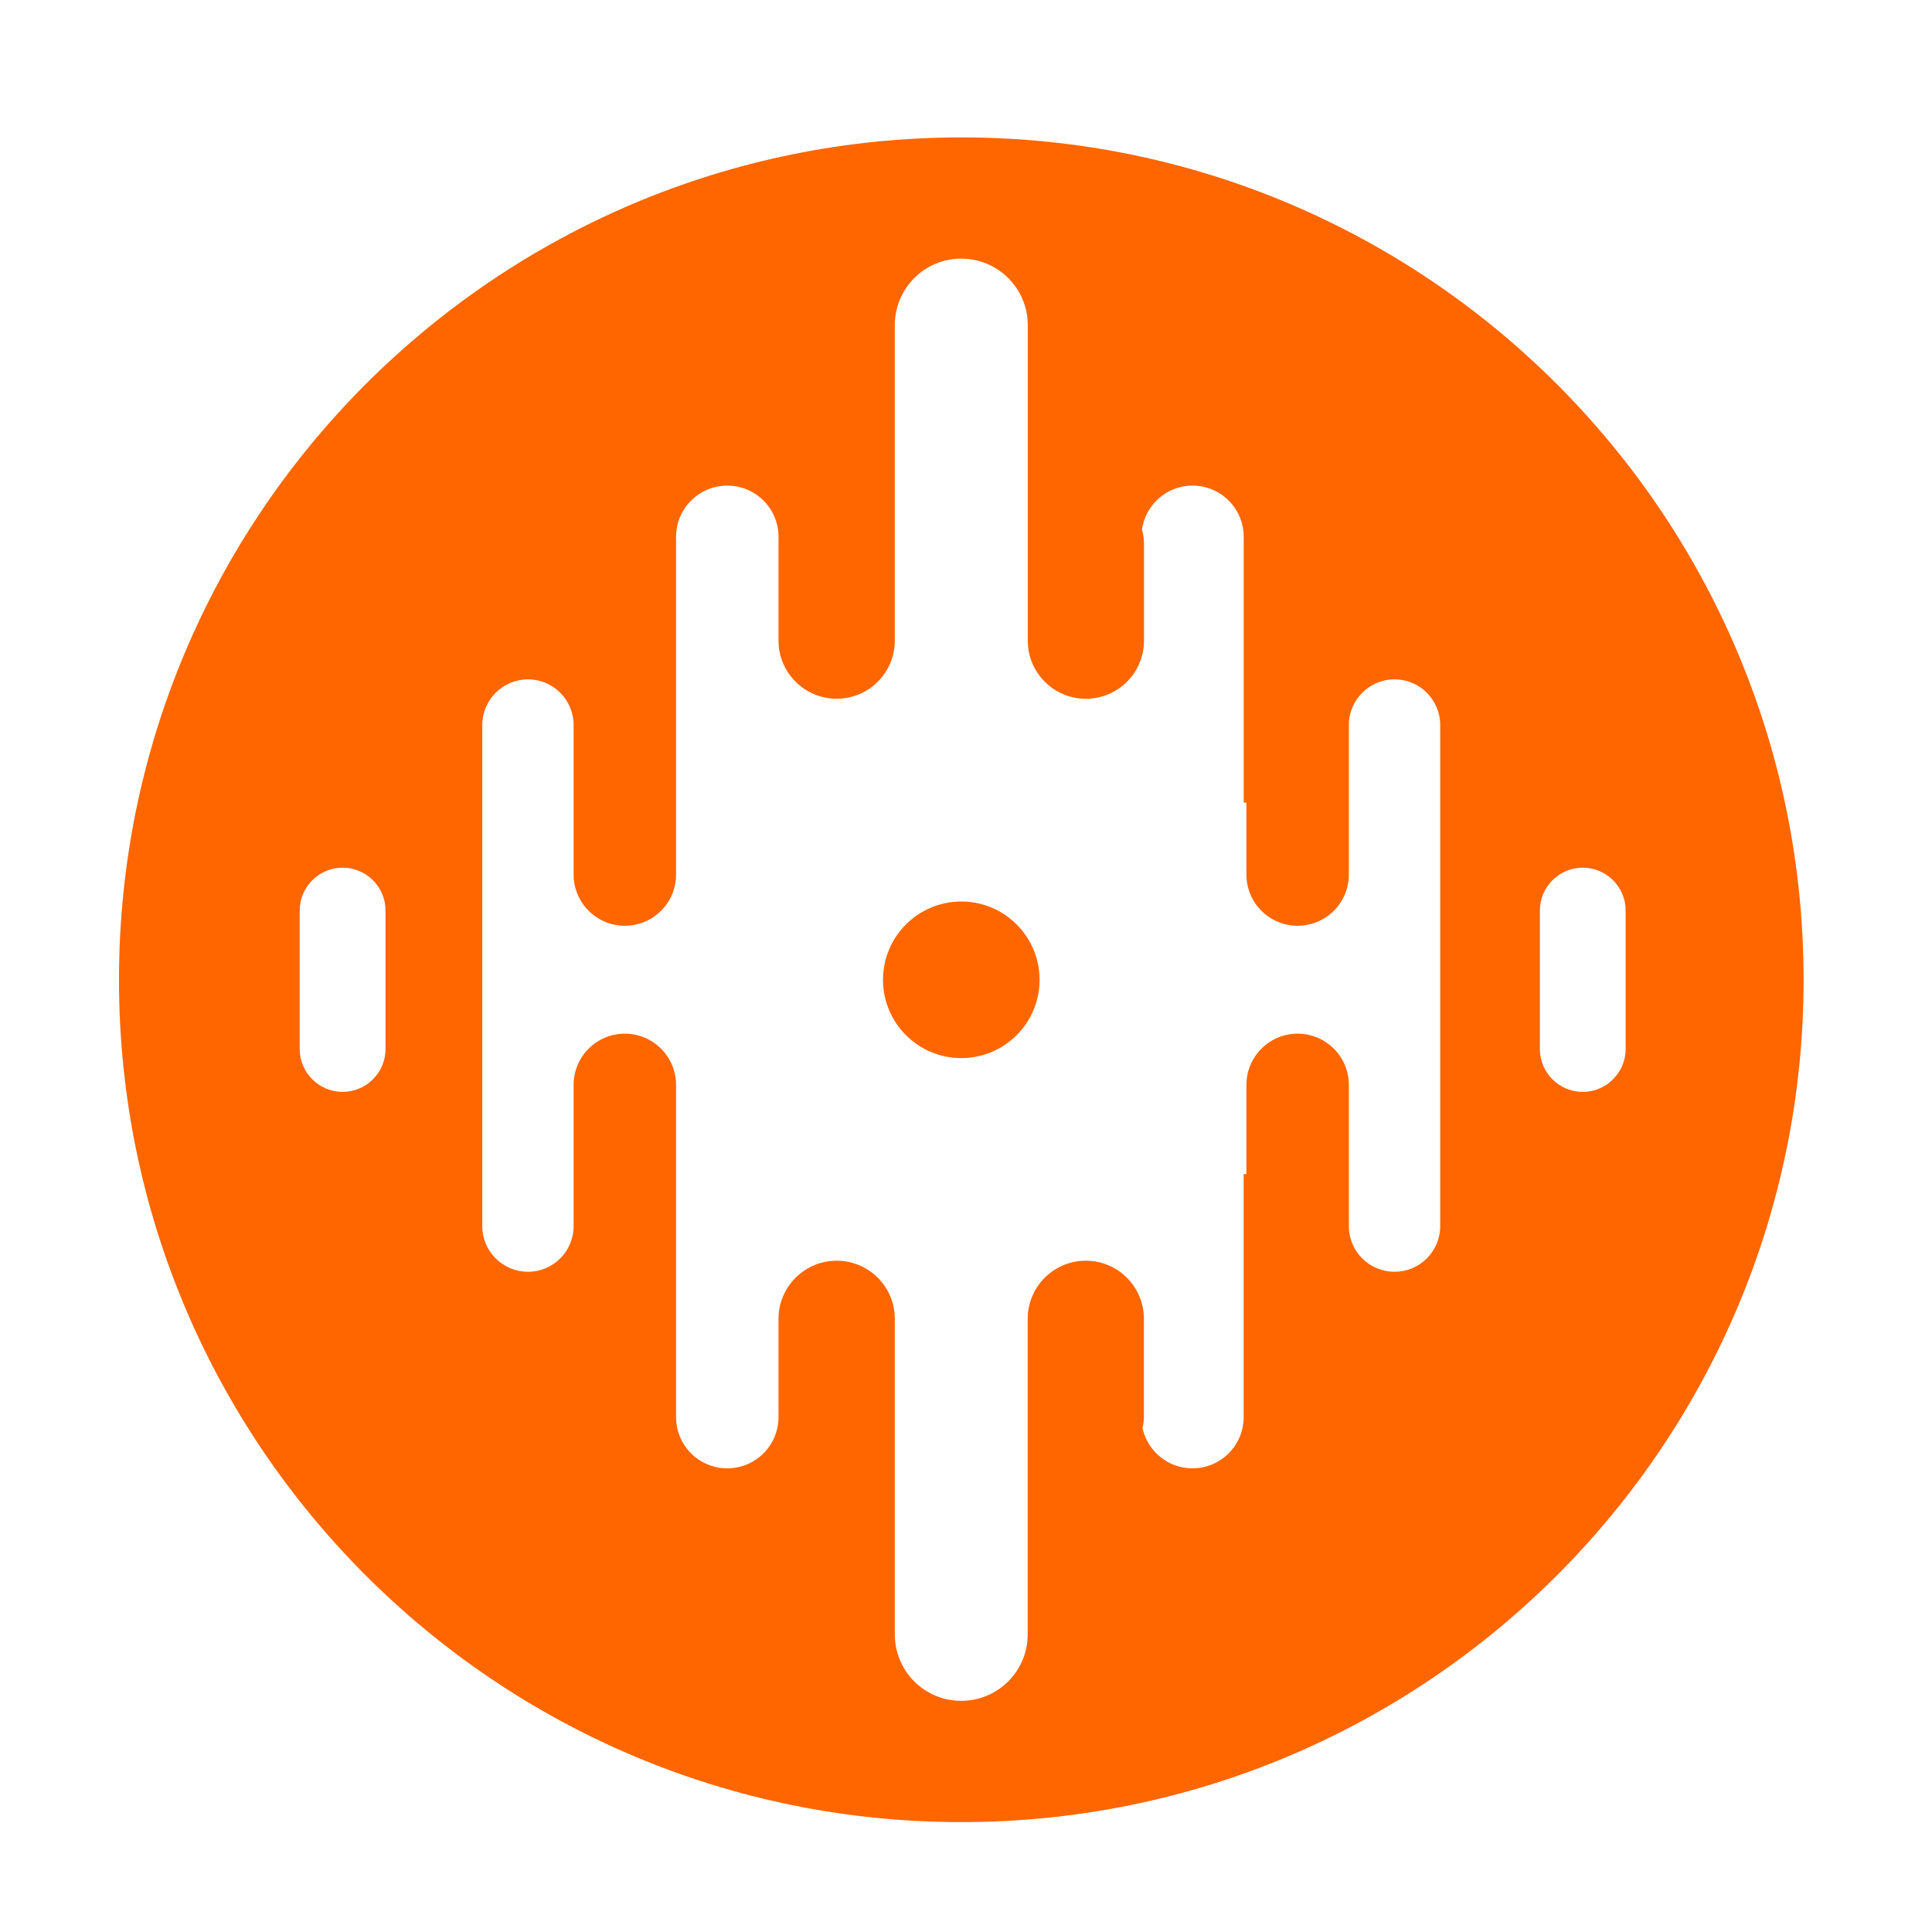 <?xml version="1.0" encoding="UTF-8" standalone="no"?>
<svg
   xmlns:dc="http://purl.org/dc/elements/1.1/"
   xmlns:cc="http://creativecommons.org/ns#"
   xmlns:rdf="http://www.w3.org/1999/02/22-rdf-syntax-ns#"
   xmlns:svg="http://www.w3.org/2000/svg"
   xmlns="http://www.w3.org/2000/svg"
   version="1.1"
   id="Rekordbox_Logo_Vector_1_"
   x="0px"
   y="0px"
   viewBox="0 0 32 32"
   enable-background="new 0 0 157.21 176.99"
   xml:space="preserve"
   width="32"
   height="32"><defs
     id="defs10" /><g
     transform="matrix(0.696,0,0,0.696,17.099,110.062)"
     id="g6070"><path
       style="fill:#ff6600;fill-opacity:1;fill-rule:nonzero;stroke:none;stroke-width:0.023"
       d="m -1.691,-154.865 c -11.07,0 -20.045,8.976 -20.045,20.047 0,11.07 8.975,20.045 20.045,20.045 11.071,0 20.045,-8.975 20.045,-20.045 0,-11.071 -8.974,-20.047 -20.045,-20.047 z m 0,2.885 c 0.873,0 1.582,0.709 1.582,1.582 v 5.203 1.451 0.855 c 0,0.764 0.619,1.383 1.383,1.383 0.764,0 1.383,-0.619 1.383,-1.383 v -2.307 c 0,-0.119 -0.019,-0.232 -0.047,-0.342 0.087,-0.588 0.589,-1.041 1.201,-1.041 0.673,0 1.219,0.545 1.219,1.219 v 6.324 H 5.094 v 1.713 c 0,0.673 0.546,1.219 1.219,1.219 0.673,0 1.219,-0.546 1.219,-1.219 v -1.713 -1.713 -0.131 c 0,-0.6 0.487,-1.088 1.088,-1.088 0.6,0 1.086,0.488 1.086,1.088 v 11.924 c 0,0.6 -0.486,1.086 -1.086,1.086 -0.601,0 -1.088,-0.486 -1.088,-1.086 v -1.238 -2.123 c 0,-0.673 -0.546,-1.219 -1.219,-1.219 -0.673,0 -1.219,0.546 -1.219,1.219 v 2.123 H 5.029 v 5.783 c 0,0.673 -0.546,1.219 -1.219,1.219 -0.581,0 -1.066,-0.409 -1.188,-0.953 0.021,-0.096 0.033,-0.196 0.033,-0.299 V -126.75 c 0,-0.764 -0.619,-1.383 -1.383,-1.383 -0.764,0 -1.383,0.619 -1.383,1.383 v 1.154 1.152 5.205 c 0,0.873 -0.709,1.58 -1.582,1.58 -0.873,0 -1.58,-0.707 -1.58,-1.58 v -5.205 -1.152 -1.154 c 0,-0.764 -0.619,-1.383 -1.383,-1.383 -0.764,0 -1.385,0.619 -1.385,1.383 v 1.154 1.152 0.033 c 0,0.673 -0.546,1.219 -1.219,1.219 -0.673,0 -1.219,-0.545 -1.219,-1.219 v -4.48 -1.303 -2.123 c 0,-0.673 -0.546,-1.219 -1.219,-1.219 -0.673,0 -1.219,0.546 -1.219,1.219 v 2.123 1.238 c 0,0.6 -0.485,1.086 -1.086,1.086 -0.6,0 -1.088,-0.486 -1.088,-1.086 v -11.924 c 0,-0.6 0.488,-1.088 1.088,-1.088 0.601,0 1.086,0.488 1.086,1.088 v 0.131 2.076 1.35 c 0,0.673 0.546,1.219 1.219,1.219 0.673,0 1.219,-0.546 1.219,-1.219 v -1.35 -2.076 -4.611 c 0,-0.673 0.546,-1.219 1.219,-1.219 0.673,0 1.219,0.545 1.219,1.219 v 0.164 1.451 0.855 c 0,0.764 0.621,1.383 1.385,1.383 0.764,0 1.383,-0.619 1.383,-1.383 v -0.855 -1.451 -5.203 c 0,-0.873 0.707,-1.582 1.58,-1.582 z m -14.723,14.494 c 0.564,0 1.021,0.457 1.021,1.021 v 3.293 c 0,0.564 -0.458,1.021 -1.021,1.021 -0.564,0 -1.021,-0.458 -1.021,-1.021 v -3.293 c 0,-0.564 0.458,-1.021 1.021,-1.021 z m 29.512,0 c 0.564,0 1.021,0.457 1.021,1.021 v 3.293 c 0,0.564 -0.458,1.021 -1.021,1.021 -0.564,0 -1.02,-0.458 -1.02,-1.021 v -3.293 c 0,-0.564 0.456,-1.021 1.02,-1.021 z m -14.789,0.805 c -1.029,0 -1.863,0.834 -1.863,1.863 0,1.029 0.834,1.863 1.863,1.863 1.029,0 1.863,-0.834 1.863,-1.863 0,-1.029 -0.834,-1.863 -1.863,-1.863 z"
       id="path22" /></g></svg>
